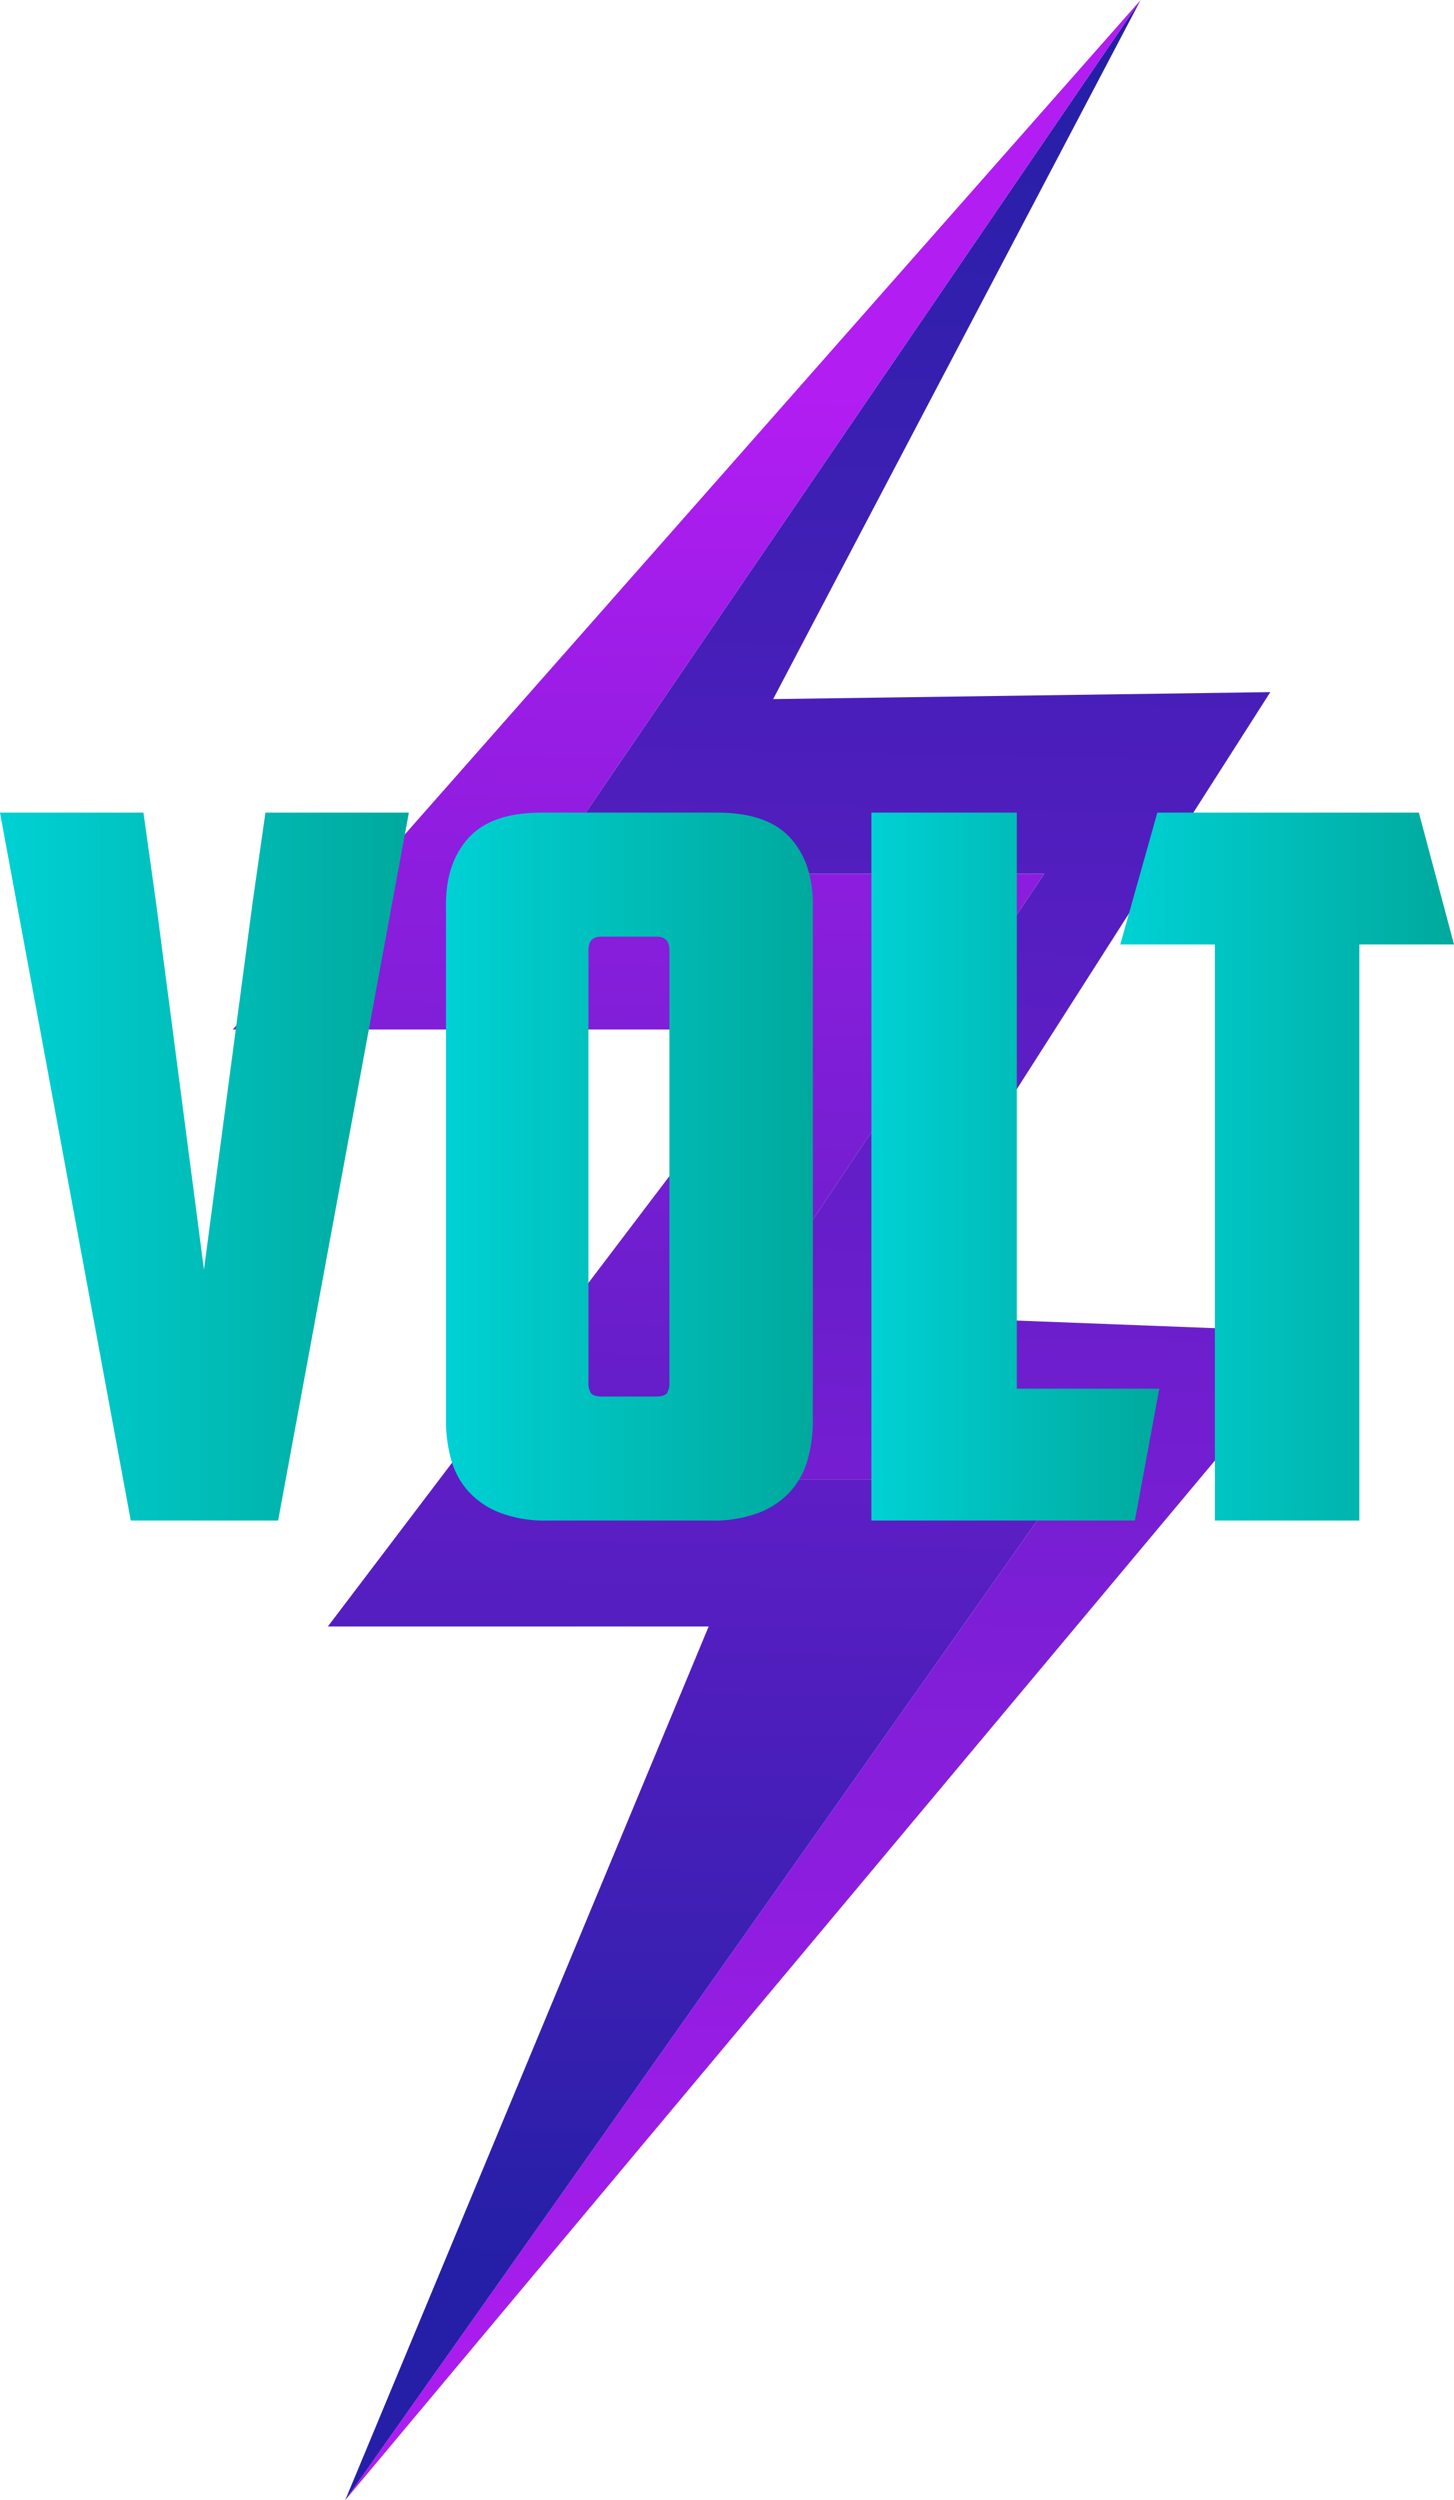 <svg xmlns="http://www.w3.org/2000/svg" xmlns:xlink="http://www.w3.org/1999/xlink" viewBox="0 0 432.918 744"><defs><style>.acb3998f-6313-4154-9d4e-a9bc09dfc136{fill:url(#b1d3f119-2d05-491a-972f-2b02045b7853);}.af2eab45-f0e7-4b1b-a651-d915d91e8253{fill:url(#bcf5d729-76b1-4003-80b3-63befbfd171b);}.eacb8ec6-7ea0-43bb-9410-da800d15b3ff{fill:url(#a2ffb370-95a3-4577-9487-908b507255b8);}.edf7a48a-45c6-45be-ab40-64a82c2048d1{fill:url(#f1497be3-ce03-4b13-a1c6-1dac5ce6784b);}.a1c1d8a3-08fd-4da2-b711-147e8b611782{fill:url(#af57ac86-7bb9-45e3-9c33-e29a2375a087);}.b2aef38e-b0f3-4319-8019-1f9e878da053{fill:url(#f20a7e7d-bb88-4565-871f-38d1f15e410b);}</style><linearGradient id="b1d3f119-2d05-491a-972f-2b02045b7853" x1="244.405" y1="747.057" x2="260.224" y2="14.274" gradientUnits="userSpaceOnUse"><stop offset="0" stop-color="#b21df2"/><stop offset="0.529" stop-color="#651ec9"/><stop offset="1" stop-color="#241fa6"/></linearGradient><linearGradient id="bcf5d729-76b1-4003-80b3-63befbfd171b" x1="205.011" y1="116.34" x2="196.603" y2="676.294" xlink:href="#b1d3f119-2d05-491a-972f-2b02045b7853"/><linearGradient id="a2ffb370-95a3-4577-9487-908b507255b8" y1="347.14" x2="121.74" y2="347.14" gradientUnits="userSpaceOnUse"><stop offset="0" stop-color="#00d1d4"/><stop offset="1" stop-color="#00a99d"/></linearGradient><linearGradient id="f1497be3-ce03-4b13-a1c6-1dac5ce6784b" x1="132.781" y1="347.14" x2="242.027" y2="347.14" xlink:href="#a2ffb370-95a3-4577-9487-908b507255b8"/><linearGradient id="af57ac86-7bb9-45e3-9c33-e29a2375a087" x1="259.457" y1="347.14" x2="345.169" y2="347.14" xlink:href="#a2ffb370-95a3-4577-9487-908b507255b8"/><linearGradient id="f20a7e7d-bb88-4565-871f-38d1f15e410b" x1="333.55" y1="347.14" x2="432.918" y2="347.14" xlink:href="#a2ffb370-95a3-4577-9487-908b507255b8"/></defs><g id="b89c80f8-55b8-43d6-b180-8e36c434532e" data-name="Calque 2"><g id="e08e356c-2b00-4121-9aac-e92fa825bcb4" data-name="Logo"><polygon class="acb3998f-6313-4154-9d4e-a9bc09dfc136" points="310.912 260.014 190.298 440.221 317.485 440.221 102.769 744 393.676 396.457 259.807 391.308 378.229 205.952 230.201 208.033 339.613 0 161.98 260.014 310.912 260.014"/><polygon class="af2eab45-f0e7-4b1b-a651-d915d91e8253" points="317.485 440.221 190.298 440.221 310.912 260.014 161.98 260.014 339.613 0 69.302 306.353 232.42 306.353 97.62 483.986 211.003 483.986 102.769 744 317.485 440.221"/><path class="eacb8ec6-7ea0-43bb-9410-da800d15b3ff" d="M79.03,241.815h42.71L82.807,452.464h-43.873L0,241.815H42.711l3.777,27.021L60.726,377.793l14.527-109.538Z"/><path class="edf7a48a-45c6-45be-ab40-64a82c2048d1" d="M242.027,422.537a43.897,43.897,0,0,1-1.452,11.477,23.894,23.894,0,0,1-4.939,9.443,24.655,24.655,0,0,1-9.298,6.537,37.249,37.249,0,0,1-14.527,2.47h-48.812a37.232,37.232,0,0,1-14.527-2.47,24.624,24.624,0,0,1-9.298-6.537,23.843,23.843,0,0,1-4.939-9.443,43.691,43.691,0,0,1-1.452-11.477V269.127q0-12.489,6.827-19.903,6.825-7.409,21.646-7.409h52.299q14.818,0,21.646,7.409,6.823,7.409,6.827,19.903ZM178.979,278.715q-3.779,0-3.777,4.068V411.206a5.859,5.859,0,0,0,.727,3.341c.481.682,1.598,1.018,3.341,1.018H195.249c1.743,0,2.855-.336,3.342-1.018a5.909,5.909,0,0,0,.726-3.341V282.783q0-4.066-3.776-4.068Z"/><path class="a1c1d8a3-08fd-4da2-b711-147e8b611782" d="M259.457,241.815h43.292V413.239H345.169l-7.264,39.225H259.457Z"/><path class="b2aef38e-b0f3-4319-8019-1f9e878da053" d="M422.458,241.815l10.46,39.224H404.734V452.464h-43.001V281.04H333.55l11.041-39.224Z"/></g></g></svg>